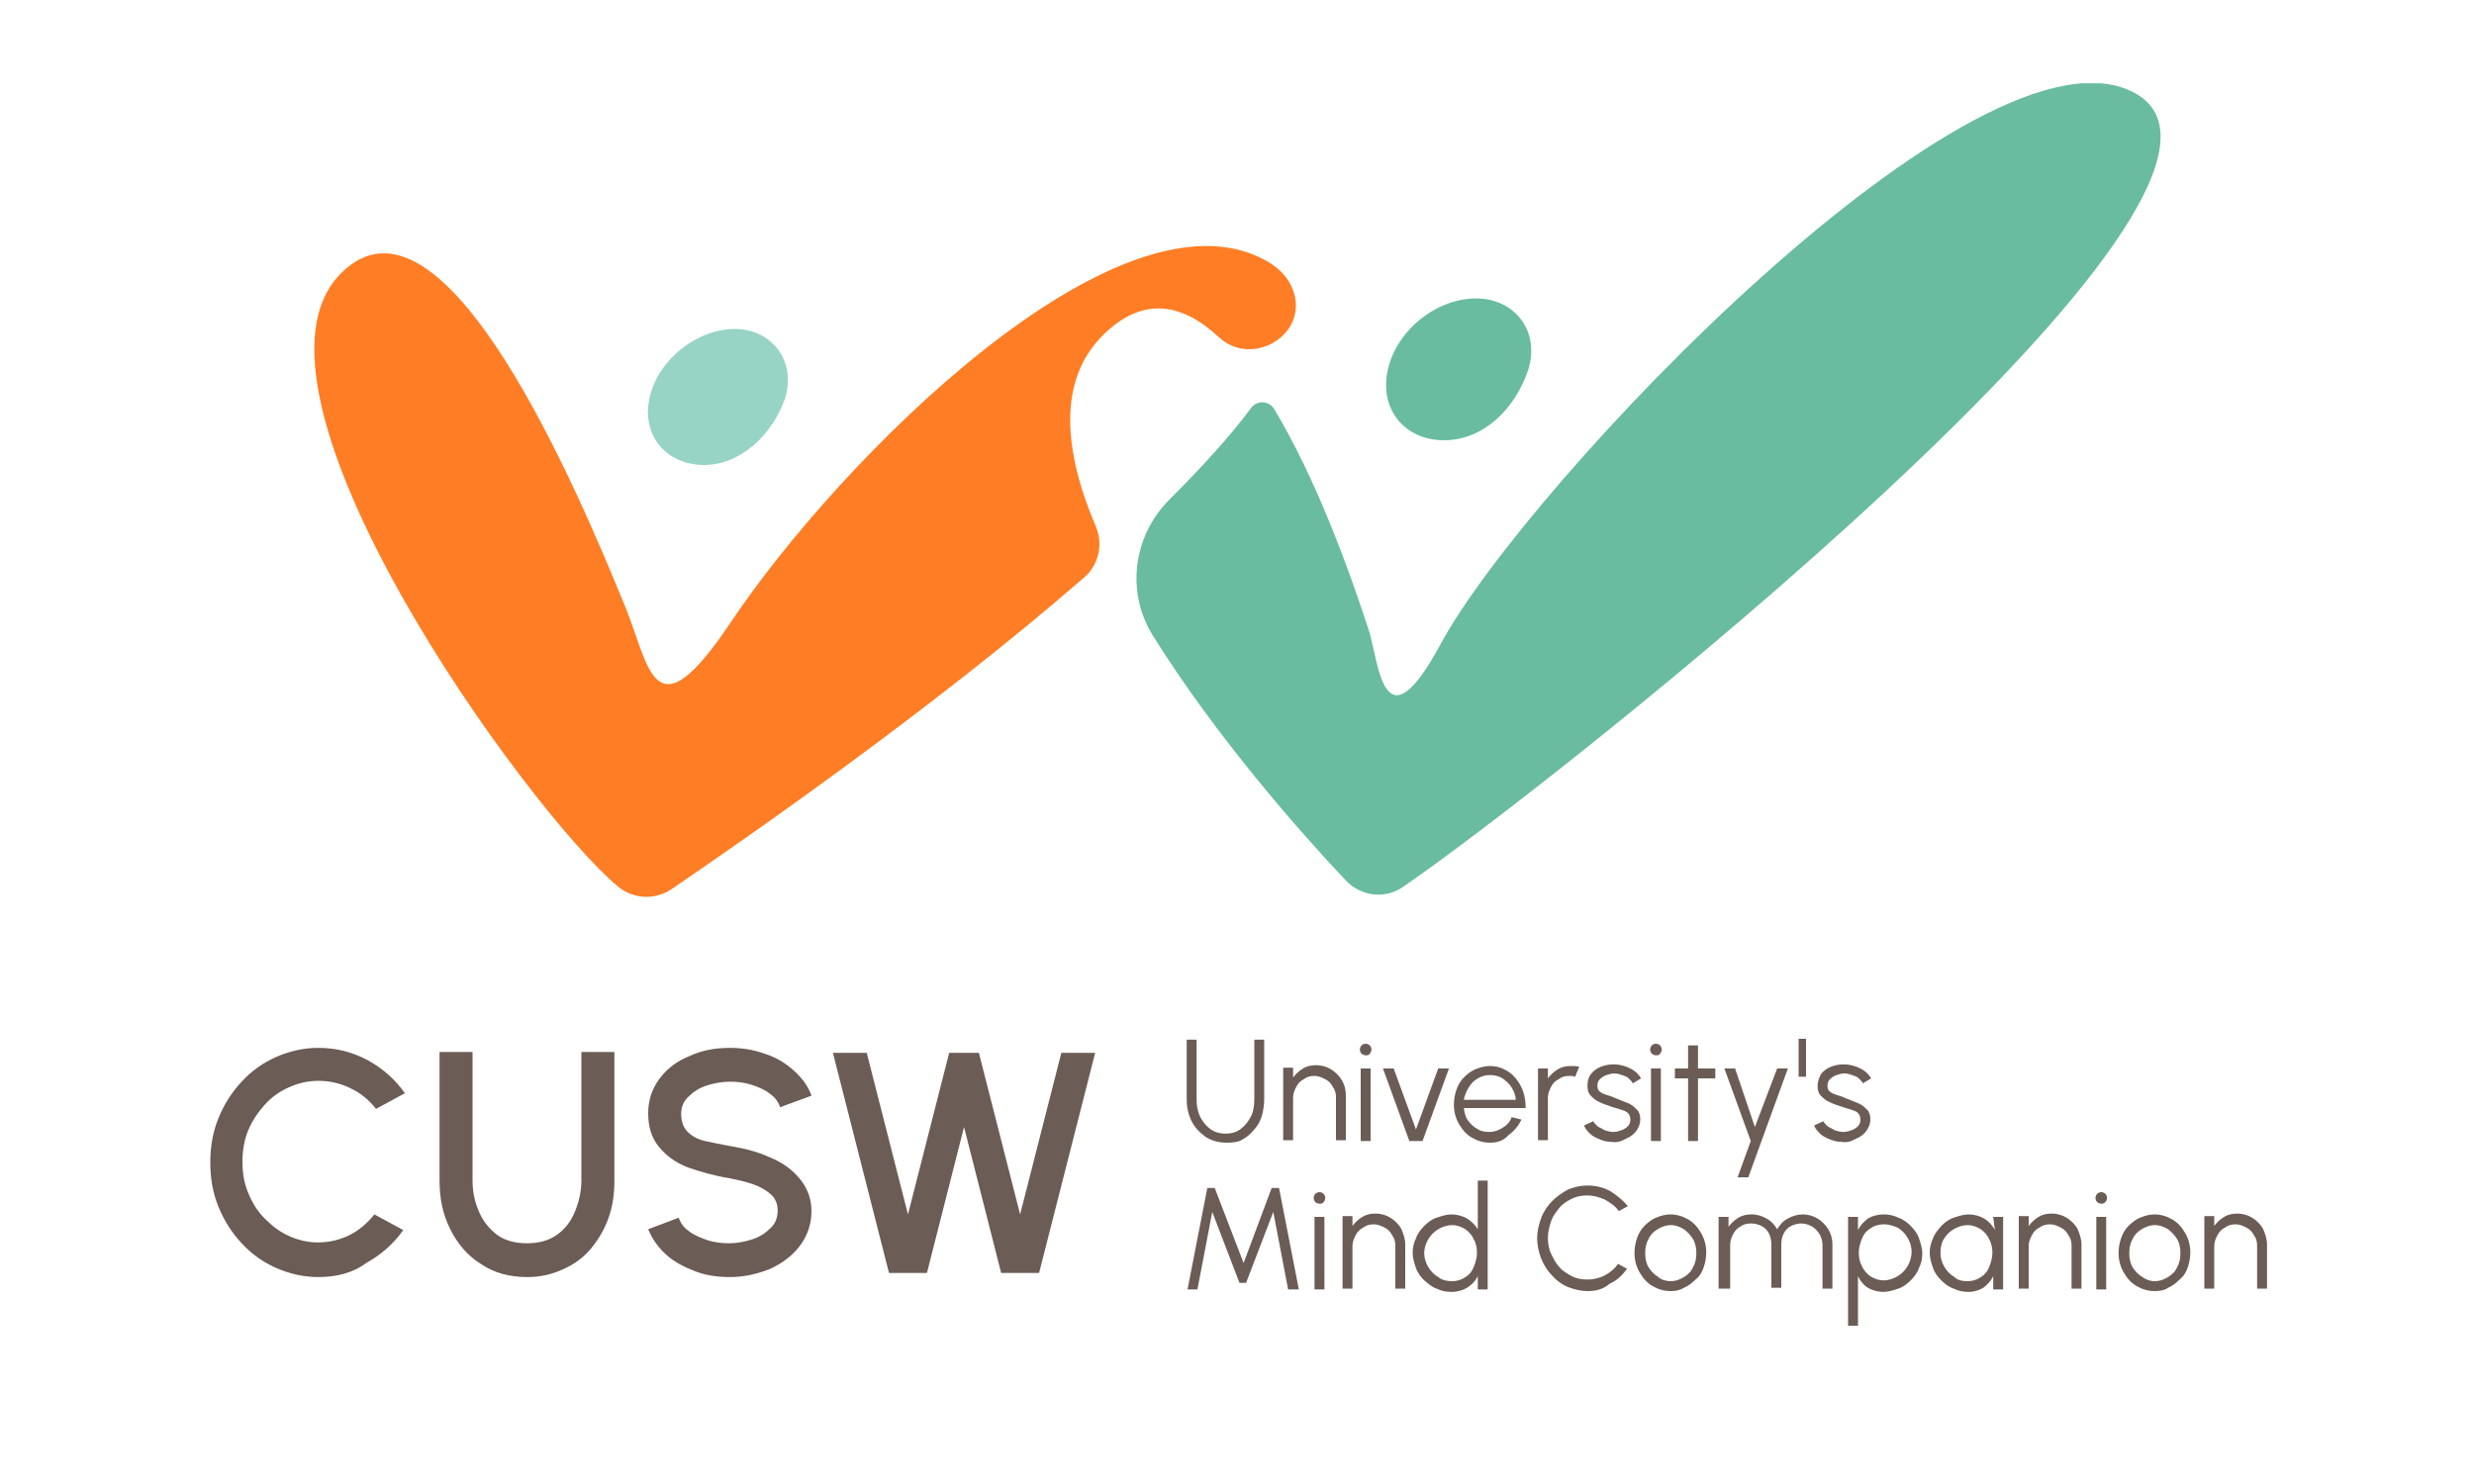 <?xml version="1.0" encoding="utf-8"?>
<!-- Generator: Adobe Illustrator 27.9.4, SVG Export Plug-In . SVG Version: 9.03 Build 54784)  -->
<svg version="1.1" id="Layer_1" xmlns="http://www.w3.org/2000/svg" xmlns:xlink="http://www.w3.org/1999/xlink" x="0px" y="0px"
	 viewBox="0 0 300 180" style="enable-background:new 0 0 300 180;" xml:space="preserve">
<style type="text/css">
	.st0{clip-path:url(#SVGID_00000129898589347156046860000004662760338559810184_);}
	.st1{fill:#FF7D24;}
	.st2{fill:#69BCA0;}
	.st3{fill:#97D4C5;}
	.st4{fill:#6B5C56;}
</style>
<g>
	<defs>
		<rect id="SVGID_1_" x="38" y="10.1" width="224" height="98.7"/>
	</defs>
	<clipPath id="SVGID_00000095305026455641870100000007340422713061261992_">
		<use xlink:href="#SVGID_1_"  style="overflow:visible;"/>
	</clipPath>
	<g style="clip-path:url(#SVGID_00000095305026455641870100000007340422713061261992_);">
		<path class="st1" d="M133.7,40.7c4.9-4.9,9.7-3.9,14.1,0.2c4,3.7,10.7-0.2,9.1-5.4c-0.5-1.6-1.6-2.9-3.4-3.9
			c-17.9-9.9-51.8,24.3-64.9,43.9c-9.3,13.9-9.8,5.5-12.7-1.7c-5.8-14.2-22.1-53-34.5-40.7c-14.4,14.2,22.6,65.3,33.5,74.4
			c1.9,1.6,4.6,1.7,6.6,0.3c8.5-5.8,31.5-21.7,49.9-37.7c1.8-1.5,2.4-4,1.5-6.2C129,54.8,128.2,46.2,133.7,40.7L133.7,40.7z"/>
		<path class="st2" d="M258.9,11.3c-18.8-10.4-73.7,47.4-84.2,66.8c-7,13-7.5,2.2-8.7-1.6c-2.5-7.7-6.5-18.6-11.5-26.9
			c-0.6-1-2.1-1.1-2.8-0.1c-2.6,3.5-6,7.2-9.9,11.1c-4.4,4.4-5.3,11.2-2,16.5c7.8,12.5,18.2,24.2,23.4,29.7c1.8,1.9,4.7,2.3,6.9,0.8
			C187.8,95.5,279.9,22.9,258.9,11.3z"/>
		<path class="st3" d="M78.8,48.1c-1.1,4.6,1.9,8.3,6.6,8.3c4.4,0,8.3-3.7,9.8-8.1c1.4-4.5-1.6-8.4-6.1-8.4
			C84.6,39.9,79.9,43.5,78.8,48.1z"/>
		<path class="st2" d="M168.3,44.8c-1.1,4.8,2,8.6,6.8,8.6s8.6-3.8,10.2-8.5c1.5-4.7-1.6-8.7-6.3-8.7
			C174.2,36.2,169.4,40,168.3,44.8z"/>
	</g>
</g>
<path class="st4" d="M38.6,154.9c-1.8,0-3.5-0.4-5.1-1.1c-1.6-0.7-3-1.7-4.2-3c-1.2-1.3-2.1-2.7-2.8-4.4c-0.7-1.7-1-3.5-1-5.4
	c0-1.9,0.3-3.7,1-5.4c0.7-1.7,1.6-3.1,2.8-4.4c1.2-1.3,2.6-2.3,4.2-3c1.6-0.7,3.3-1.1,5.1-1.1c2.2,0,4.1,0.5,6,1.5
	c1.8,1,3.3,2.3,4.5,4l-3.5,1.9c-0.8-1-1.8-1.9-3.1-2.5c-1.2-0.6-2.5-0.9-3.9-0.9c-1.3,0-2.5,0.3-3.6,0.8c-1.1,0.5-2.1,1.2-2.9,2.1
	c-0.8,0.9-1.5,1.9-2,3.1c-0.5,1.2-0.7,2.5-0.7,3.8c0,1.4,0.2,2.6,0.7,3.8c0.5,1.2,1.1,2.2,2,3.1c0.9,0.9,1.8,1.6,2.9,2.1
	c1.1,0.5,2.3,0.8,3.5,0.8c1.4,0,2.7-0.3,3.9-0.9c1.2-0.6,2.2-1.5,3-2.5l3.5,1.9c-1.2,1.7-2.7,3-4.5,4
	C42.8,154.4,40.8,154.9,38.6,154.9z M63.9,154.9c-2.1,0-4-0.5-5.6-1.6c-1.6-1-2.8-2.4-3.7-4.2c-0.9-1.8-1.3-3.7-1.3-5.9v-15.6h4
	v15.6c0,1.4,0.3,2.7,0.8,3.8c0.5,1.2,1.3,2.1,2.2,2.8c1,0.7,2.2,1,3.6,1c1.4,0,2.6-0.3,3.6-1c1-0.7,1.7-1.6,2.2-2.8
	c0.5-1.2,0.8-2.5,0.8-3.8v-15.6h4v15.6c0,1.6-0.2,3.1-0.7,4.5c-0.5,1.4-1.2,2.6-2.1,3.7c-0.9,1.1-2,1.9-3.3,2.5
	C66.9,154.6,65.5,154.9,63.9,154.9z M88.5,154.9c-1.5,0-2.9-0.2-4.2-0.7c-1.3-0.5-2.5-1.1-3.5-2c-1-0.9-1.7-1.9-2.2-3.1l3.7-1.4
	c0.2,0.6,0.6,1.2,1.2,1.6c0.6,0.5,1.4,0.8,2.2,1.1c0.9,0.3,1.8,0.4,2.7,0.4c1,0,2-0.2,2.9-0.5c0.9-0.3,1.6-0.8,2.2-1.4
	c0.6-0.6,0.8-1.3,0.8-2.1c0-0.8-0.3-1.5-0.9-2c-0.6-0.5-1.3-0.9-2.2-1.2c-0.9-0.3-1.8-0.5-2.8-0.7c-1.9-0.3-3.5-0.8-5-1.3
	c-1.5-0.6-2.6-1.4-3.5-2.5c-0.9-1.1-1.3-2.4-1.3-4.1c0-1.6,0.5-3,1.4-4.2c0.9-1.2,2.1-2.1,3.6-2.7c1.5-0.7,3.1-1,4.9-1
	c1.4,0,2.8,0.2,4.2,0.7c1.3,0.4,2.5,1.1,3.5,2c1,0.9,1.8,1.9,2.2,3.1l-3.8,1.4c-0.2-0.6-0.6-1.2-1.2-1.6c-0.6-0.5-1.3-0.8-2.2-1.1
	c-0.9-0.3-1.8-0.4-2.7-0.4c-1,0-2,0.2-2.9,0.5c-0.9,0.3-1.6,0.8-2.2,1.4c-0.6,0.6-0.8,1.3-0.8,2c0,1,0.3,1.7,0.8,2.2
	c0.5,0.5,1.2,0.9,2.1,1.1c0.9,0.2,1.9,0.4,3,0.6c1.8,0.3,3.4,0.7,4.9,1.4c1.5,0.6,2.7,1.5,3.6,2.6c0.9,1.1,1.4,2.4,1.4,3.9
	c0,1.6-0.5,3-1.4,4.2c-0.9,1.2-2.1,2.1-3.6,2.8C91.9,154.5,90.3,154.9,88.5,154.9z M107.8,154.4l-6.8-26.7h4.1l5,19.6l5-19.6h3.6
	l5,19.6l5-19.6h4.1l-6.8,26.7h-4.6l-4.5-17.7l-4.5,17.7H107.8z"/>
<path class="st4" d="M148.8,138.6c-1,0-1.8-0.2-2.6-0.7c-0.7-0.5-1.3-1.1-1.7-1.9c-0.4-0.8-0.6-1.7-0.6-2.7v-7.2h1.2v7.2
	c0,0.8,0.1,1.4,0.4,2.1c0.3,0.6,0.7,1.1,1.2,1.5c0.5,0.4,1.2,0.6,1.9,0.6c0.8,0,1.4-0.2,1.9-0.6c0.5-0.4,0.9-0.9,1.2-1.5
	c0.3-0.6,0.4-1.3,0.4-2.1v-7.2h1.2v7.2c0,0.7-0.1,1.4-0.3,2.1c-0.2,0.6-0.5,1.2-1,1.7c-0.4,0.5-0.9,0.9-1.5,1.2
	C150.2,138.5,149.5,138.6,148.8,138.6z M163.2,132.9v5.4H162v-5.2c0-0.5-0.1-0.9-0.4-1.3c-0.2-0.4-0.5-0.7-0.9-0.9
	c-0.4-0.2-0.8-0.4-1.3-0.4c-0.5,0-0.9,0.1-1.3,0.4c-0.4,0.2-0.7,0.5-0.9,0.9c-0.2,0.4-0.4,0.8-0.4,1.3v5.2h-1.2v-8.8h1.2v1.2
	c0.3-0.4,0.7-0.8,1.2-1.1c0.5-0.3,1-0.4,1.6-0.4c0.7,0,1.3,0.2,1.8,0.5c0.5,0.3,1,0.8,1.3,1.3C163.1,131.7,163.2,132.3,163.2,132.9z
	 M165,129.6h1.2v8.8H165V129.6z M165.6,128c-0.2,0-0.4-0.1-0.5-0.2c-0.1-0.1-0.2-0.3-0.2-0.5c0-0.2,0.1-0.4,0.2-0.5
	c0.1-0.1,0.3-0.2,0.5-0.2c0.2,0,0.4,0.1,0.5,0.2c0.1,0.1,0.2,0.3,0.2,0.5c0,0.2-0.1,0.4-0.2,0.5C166,128,165.8,128,165.6,128z
	 M172.5,138.4h-1.6l-3.2-8.8h1.3l2.7,7.4l2.7-7.4h1.3L172.5,138.4z M180.7,138.6c-0.8,0-1.5-0.2-2.2-0.6c-0.7-0.4-1.2-1-1.6-1.7
	c-0.4-0.7-0.6-1.5-0.6-2.3c0-0.6,0.1-1.2,0.3-1.8c0.2-0.6,0.5-1.1,0.9-1.5c0.4-0.4,0.9-0.8,1.4-1c0.5-0.2,1.1-0.4,1.7-0.4
	c0.7,0,1.2,0.1,1.8,0.4c0.6,0.3,1,0.6,1.4,1.1c0.4,0.5,0.7,1,0.9,1.6c0.2,0.6,0.3,1.3,0.3,2h-7.5c0.1,0.6,0.2,1.1,0.5,1.5
	c0.3,0.4,0.7,0.8,1.1,1c0.4,0.3,0.9,0.4,1.5,0.4c0.6,0,1.1-0.2,1.6-0.5c0.5-0.3,0.9-0.7,1.1-1.3l1.2,0.3c-0.4,0.8-0.9,1.4-1.6,1.9
	C182.3,138.4,181.5,138.6,180.7,138.6z M177.5,133.4h6.3c0-0.5-0.2-1-0.5-1.5c-0.3-0.5-0.7-0.8-1.1-1.1c-0.5-0.3-1-0.4-1.5-0.4
	c-0.5,0-1,0.1-1.5,0.4c-0.5,0.3-0.8,0.6-1.1,1.1C177.8,132.4,177.6,132.9,177.5,133.4z M186.5,138.4v-8.8h1.2v1.2
	c0.3-0.4,0.7-0.8,1.2-1.1c0.5-0.3,1-0.4,1.6-0.4c0.3,0,0.7,0,1,0.1l-0.5,1.2c-0.2-0.1-0.5-0.1-0.7-0.1c-0.5,0-0.9,0.1-1.3,0.4
	c-0.4,0.2-0.7,0.5-0.9,0.9c-0.2,0.4-0.4,0.8-0.4,1.3v5.2H186.5z M195.4,138.5c-0.5,0-1-0.1-1.4-0.3c-0.5-0.2-0.9-0.4-1.2-0.7
	c-0.3-0.3-0.6-0.6-0.7-1l1.1-0.5c0.1,0.2,0.3,0.4,0.5,0.6c0.3,0.2,0.6,0.3,0.9,0.5c0.3,0.1,0.7,0.2,1,0.2c0.4,0,0.7-0.1,1-0.2
	c0.3-0.1,0.6-0.3,0.8-0.5c0.2-0.2,0.3-0.5,0.3-0.8c0-0.3-0.1-0.6-0.3-0.8c-0.2-0.2-0.5-0.3-0.8-0.4c-0.3-0.1-0.7-0.2-1-0.3
	c-0.6-0.2-1.2-0.4-1.6-0.6c-0.5-0.2-0.8-0.5-1.1-0.8c-0.3-0.3-0.4-0.7-0.4-1.2c0-0.5,0.1-1,0.4-1.4c0.3-0.4,0.7-0.7,1.2-0.9
	c0.5-0.2,1-0.3,1.6-0.3c0.7,0,1.4,0.2,2,0.5c0.6,0.3,1,0.7,1.3,1.2l-1,0.6c-0.1-0.2-0.3-0.4-0.5-0.6c-0.2-0.2-0.5-0.3-0.8-0.4
	c-0.3-0.1-0.6-0.2-0.9-0.2c-0.4,0-0.7,0.1-1,0.2c-0.3,0.1-0.6,0.3-0.8,0.5c-0.2,0.2-0.3,0.5-0.3,0.8c0,0.3,0.1,0.6,0.3,0.7
	c0.2,0.2,0.5,0.3,0.8,0.4c0.3,0.1,0.7,0.2,1.1,0.4c0.5,0.2,1,0.4,1.5,0.6c0.5,0.2,0.8,0.5,1.1,0.8c0.3,0.3,0.4,0.7,0.4,1.2
	c0,0.5-0.2,1-0.5,1.4c-0.3,0.4-0.7,0.7-1.2,0.9C196.5,138.5,196,138.6,195.4,138.5z M200.2,129.6h1.2v8.8h-1.2V129.6z M200.8,128
	c-0.2,0-0.4-0.1-0.5-0.2c-0.1-0.1-0.2-0.3-0.2-0.5c0-0.2,0.1-0.4,0.2-0.5c0.1-0.1,0.3-0.2,0.5-0.2c0.2,0,0.4,0.1,0.5,0.2
	c0.1,0.1,0.2,0.3,0.2,0.5c0,0.2-0.1,0.4-0.2,0.5C201.2,128,201,128,200.8,128z M208,130.8h-2.1l0,7.6h-1.2l0-7.6h-1.6v-1.2h1.6
	l0-2.8h1.2l0,2.8h2.1V130.8z M215.5,129.6h1.3l-4.8,13.2h-1.3l1.6-4.4l-3.2-8.8h1.3l2.4,7.1L215.5,129.6z M218.1,130.6v-4.6h0.9v4.6
	H218.1z M223.3,138.5c-0.5,0-0.9-0.1-1.4-0.3c-0.5-0.2-0.9-0.4-1.2-0.7c-0.3-0.3-0.6-0.6-0.7-1l1.1-0.5c0.1,0.2,0.3,0.4,0.5,0.6
	c0.3,0.2,0.6,0.3,0.9,0.5c0.3,0.1,0.7,0.2,1,0.2c0.4,0,0.7-0.1,1-0.2s0.6-0.3,0.8-0.5c0.2-0.2,0.3-0.5,0.3-0.8
	c0-0.3-0.1-0.6-0.3-0.8c-0.2-0.2-0.5-0.3-0.8-0.4c-0.3-0.1-0.7-0.2-1-0.3c-0.6-0.2-1.2-0.4-1.6-0.6c-0.5-0.2-0.8-0.5-1.1-0.8
	c-0.3-0.3-0.4-0.7-0.4-1.2c0-0.5,0.2-1,0.4-1.4c0.3-0.4,0.7-0.7,1.2-0.9c0.5-0.2,1-0.3,1.6-0.3c0.7,0,1.4,0.2,2,0.5
	c0.6,0.3,1,0.7,1.3,1.2l-1,0.6c-0.1-0.2-0.3-0.4-0.5-0.6c-0.2-0.2-0.5-0.3-0.8-0.4c-0.3-0.1-0.6-0.2-0.9-0.2c-0.4,0-0.7,0.1-1,0.2
	c-0.3,0.1-0.6,0.3-0.8,0.5c-0.2,0.2-0.3,0.5-0.3,0.8c0,0.3,0.1,0.6,0.3,0.7c0.2,0.2,0.5,0.3,0.8,0.4c0.3,0.1,0.7,0.2,1.1,0.4
	c0.5,0.2,1,0.4,1.5,0.6c0.5,0.2,0.8,0.5,1.1,0.8c0.3,0.3,0.4,0.7,0.4,1.2c0,0.5-0.2,1-0.5,1.4c-0.3,0.4-0.7,0.7-1.2,0.9
	C224.4,138.5,223.9,138.6,223.3,138.5z M144,156.4l2.4-12.3h0.9l3.5,9.1l3.4-9.1h0.9l2.4,12.3h-1.3l-1.8-9.4l-3.3,8.6h-0.8l-3.3-8.6
	l-1.8,9.4H144z M159.4,147.6h1.2v8.8h-1.2V147.6z M160,146c-0.2,0-0.4-0.1-0.5-0.2c-0.1-0.1-0.2-0.3-0.2-0.5c0-0.2,0.1-0.4,0.2-0.5
	c0.1-0.1,0.3-0.2,0.5-0.2c0.2,0,0.4,0.1,0.5,0.2c0.1,0.1,0.2,0.3,0.2,0.5c0,0.2-0.1,0.4-0.2,0.5C160.4,146,160.2,146,160,146z
	 M170.4,150.9v5.4h-1.2v-5.2c0-0.5-0.1-0.9-0.4-1.3c-0.2-0.4-0.5-0.7-0.9-0.9c-0.4-0.2-0.8-0.4-1.3-0.4c-0.5,0-0.9,0.1-1.3,0.4
	c-0.4,0.2-0.7,0.5-0.9,0.9c-0.2,0.4-0.4,0.8-0.4,1.3v5.2h-1.2v-8.8h1.2v1.2c0.3-0.4,0.7-0.8,1.2-1.1c0.5-0.3,1-0.4,1.6-0.4
	c0.7,0,1.3,0.2,1.8,0.5c0.5,0.3,1,0.8,1.3,1.3C170.2,149.7,170.4,150.3,170.4,150.9z M179.2,143.2h1.2v13.2h-1.2v-1.6
	c-0.3,0.6-0.7,1-1.3,1.4c-0.5,0.3-1.2,0.5-1.9,0.5c-0.6,0-1.2-0.1-1.8-0.4c-0.6-0.2-1-0.6-1.5-1c-0.4-0.4-0.8-0.9-1-1.5
	c-0.2-0.6-0.4-1.2-0.4-1.8c0-0.6,0.1-1.2,0.4-1.8c0.2-0.6,0.6-1.1,1-1.5c0.4-0.4,0.9-0.8,1.5-1c0.6-0.2,1.2-0.4,1.8-0.4
	c0.7,0,1.4,0.2,1.9,0.5c0.5,0.3,1,0.8,1.3,1.3V143.2z M176.1,155.4c0.6,0,1.2-0.2,1.6-0.5c0.5-0.3,0.8-0.7,1-1.2
	c0.2-0.5,0.4-1.1,0.4-1.7c0-0.6-0.1-1.2-0.4-1.7c-0.2-0.5-0.6-0.9-1-1.2c-0.5-0.3-1-0.5-1.6-0.5c-0.6,0-1.2,0.2-1.7,0.5
	c-0.5,0.3-0.9,0.7-1.2,1.2c-0.3,0.5-0.5,1.1-0.5,1.7c0,0.6,0.2,1.2,0.5,1.7c0.3,0.5,0.7,0.9,1.2,1.2
	C174.9,155.3,175.5,155.4,176.1,155.4z M192.5,156.6c-0.8,0-1.6-0.2-2.4-0.5c-0.7-0.3-1.4-0.8-1.9-1.4c-0.6-0.6-1-1.3-1.3-2
	c-0.3-0.8-0.5-1.6-0.5-2.5s0.2-1.7,0.5-2.5c0.3-0.8,0.8-1.5,1.3-2c0.6-0.6,1.2-1,1.9-1.4c0.7-0.3,1.5-0.5,2.4-0.5
	c1,0,1.9,0.2,2.8,0.7c0.8,0.5,1.5,1.1,2.1,1.8l-1.1,0.6c-0.4-0.6-1-1-1.7-1.4c-0.7-0.3-1.4-0.5-2.1-0.5c-0.7,0-1.3,0.1-1.9,0.4
	c-0.6,0.3-1.1,0.6-1.5,1.1c-0.4,0.5-0.8,1-1,1.6c-0.2,0.6-0.4,1.3-0.4,2c0,0.7,0.1,1.4,0.4,2c0.3,0.6,0.6,1.2,1,1.6
	c0.4,0.5,1,0.8,1.5,1.1c0.6,0.3,1.2,0.4,1.9,0.4c0.8,0,1.5-0.2,2.1-0.5c0.7-0.4,1.2-0.8,1.6-1.4l1.1,0.6c-0.6,0.8-1.2,1.4-2.1,1.8
	C194.4,156.4,193.5,156.6,192.5,156.6z M202.6,156.6c-0.8,0-1.5-0.2-2.2-0.6c-0.7-0.4-1.2-1-1.6-1.7c-0.4-0.7-0.6-1.5-0.6-2.3
	c0-0.6,0.1-1.2,0.3-1.8c0.2-0.6,0.5-1.1,0.9-1.5c0.4-0.4,0.9-0.8,1.4-1c0.5-0.2,1.1-0.4,1.7-0.4c0.8,0,1.5,0.2,2.2,0.6
	c0.7,0.4,1.2,1,1.6,1.7c0.4,0.7,0.6,1.5,0.6,2.3c0,0.6-0.1,1.2-0.3,1.8c-0.2,0.6-0.5,1.1-1,1.5c-0.4,0.4-0.9,0.8-1.4,1
	C203.7,156.5,203.2,156.6,202.6,156.6z M202.6,155.4c0.6,0,1.1-0.2,1.6-0.5c0.5-0.3,0.9-0.7,1.1-1.2c0.3-0.5,0.4-1.1,0.4-1.7
	c0-0.6-0.1-1.2-0.4-1.7c-0.3-0.5-0.7-0.9-1.1-1.2c-0.5-0.3-1-0.5-1.6-0.5c-0.6,0-1.1,0.2-1.6,0.5c-0.5,0.3-0.9,0.7-1.1,1.2
	c-0.3,0.5-0.4,1.1-0.4,1.7c0,0.6,0.1,1.2,0.4,1.7c0.3,0.5,0.7,0.9,1.2,1.2C201.4,155.2,202,155.4,202.6,155.4z M208.4,156.4v-8.8
	h1.2v1.2c0.3-0.4,0.7-0.8,1.2-1.1c0.5-0.3,1-0.4,1.6-0.4c0.7,0,1.3,0.2,1.8,0.5c0.6,0.3,1,0.8,1.3,1.3c0.3-0.5,0.7-1,1.3-1.3
	c0.5-0.3,1.2-0.5,1.8-0.5c0.7,0,1.3,0.2,1.8,0.5c0.5,0.3,1,0.8,1.3,1.3c0.3,0.5,0.5,1.1,0.5,1.8v5.4h-1.2v-5.2
	c0-0.5-0.1-0.9-0.3-1.3c-0.2-0.4-0.5-0.7-0.9-1c-0.4-0.2-0.8-0.4-1.3-0.4c-0.5,0-0.9,0.1-1.3,0.3c-0.4,0.2-0.7,0.5-0.9,0.9
	c-0.2,0.4-0.3,0.8-0.3,1.4v5.2h-1.2v-5.2c0-0.5-0.1-1-0.3-1.4c-0.2-0.4-0.5-0.7-0.9-0.9c-0.4-0.2-0.8-0.3-1.3-0.3
	c-0.5,0-0.9,0.1-1.3,0.4c-0.4,0.2-0.7,0.6-0.9,1s-0.3,0.8-0.3,1.3v5.2H208.4z M225.3,160.8h-1.2v-13.2h1.2v1.6
	c0.3-0.6,0.7-1,1.2-1.4c0.5-0.3,1.2-0.5,1.9-0.5c0.6,0,1.2,0.1,1.8,0.4c0.6,0.2,1.1,0.6,1.5,1c0.4,0.4,0.8,0.9,1,1.5
	c0.2,0.6,0.4,1.2,0.4,1.8c0,0.6-0.1,1.2-0.4,1.8c-0.2,0.6-0.6,1.1-1,1.5c-0.4,0.4-0.9,0.8-1.5,1c-0.6,0.2-1.2,0.4-1.8,0.4
	c-0.7,0-1.4-0.2-1.9-0.5c-0.5-0.3-0.9-0.8-1.2-1.4V160.8z M228.4,148.5c-0.6,0-1.2,0.2-1.6,0.5c-0.5,0.3-0.8,0.7-1,1.2
	c-0.2,0.5-0.4,1.1-0.4,1.7c0,0.6,0.1,1.2,0.4,1.7c0.2,0.5,0.6,0.9,1,1.2c0.5,0.3,1,0.5,1.6,0.5c0.6,0,1.2-0.2,1.7-0.5
	c0.5-0.3,0.9-0.7,1.2-1.2c0.3-0.5,0.5-1.1,0.5-1.8c0-0.6-0.2-1.2-0.5-1.7c-0.3-0.5-0.7-0.9-1.2-1.2
	C229.6,148.7,229.1,148.5,228.4,148.5z M241.7,147.6h1.2v8.8h-1.2l0-1.6c-0.3,0.6-0.7,1-1.2,1.4c-0.5,0.3-1.1,0.5-1.8,0.5
	c-0.6,0-1.2-0.1-1.8-0.4c-0.6-0.2-1.1-0.6-1.5-1c-0.4-0.4-0.8-0.9-1-1.5c-0.2-0.6-0.4-1.2-0.4-1.8c0-0.6,0.1-1.2,0.4-1.8
	c0.2-0.6,0.6-1,1-1.5c0.4-0.4,0.9-0.8,1.5-1c0.6-0.2,1.2-0.4,1.8-0.4c0.7,0,1.4,0.2,1.9,0.5c0.5,0.3,1,0.8,1.3,1.4L241.7,147.6z
	 M238.6,155.4c0.6,0,1.2-0.2,1.6-0.5c0.5-0.3,0.8-0.7,1-1.2c0.2-0.5,0.4-1.1,0.4-1.7c0-0.6-0.1-1.2-0.4-1.7c-0.2-0.5-0.6-0.9-1-1.2
	c-0.5-0.3-1-0.5-1.6-0.5c-0.6,0-1.2,0.2-1.7,0.5c-0.5,0.3-0.9,0.7-1.2,1.2c-0.3,0.5-0.4,1.1-0.4,1.7c0,0.6,0.2,1.2,0.5,1.7
	c0.3,0.5,0.7,0.9,1.2,1.2C237.4,155.3,238,155.4,238.6,155.4z M252.4,150.9v5.4h-1.2v-5.2c0-0.5-0.1-0.9-0.4-1.3
	c-0.2-0.4-0.5-0.7-0.9-0.9c-0.4-0.2-0.8-0.4-1.3-0.4c-0.5,0-0.9,0.1-1.3,0.4c-0.4,0.2-0.7,0.5-0.9,0.9c-0.2,0.4-0.4,0.8-0.4,1.3v5.2
	h-1.2v-8.8h1.2v1.2c0.3-0.4,0.7-0.8,1.2-1.1c0.5-0.3,1-0.4,1.6-0.4c0.7,0,1.3,0.2,1.8,0.5c0.5,0.3,1,0.8,1.3,1.3
	C252.2,149.7,252.4,150.3,252.4,150.9z M254.2,147.6h1.2v8.8h-1.2V147.6z M254.8,146c-0.2,0-0.4-0.1-0.5-0.2
	c-0.1-0.1-0.2-0.3-0.2-0.5c0-0.2,0.1-0.4,0.2-0.5c0.1-0.1,0.3-0.2,0.5-0.2c0.2,0,0.4,0.1,0.5,0.2c0.1,0.1,0.2,0.3,0.2,0.5
	c0,0.2-0.1,0.4-0.2,0.5C255.1,146,255,146,254.8,146z M261.3,156.6c-0.8,0-1.5-0.2-2.2-0.6c-0.7-0.4-1.2-1-1.6-1.7
	c-0.4-0.7-0.6-1.5-0.6-2.3c0-0.6,0.1-1.2,0.3-1.8c0.2-0.6,0.5-1.1,0.9-1.5c0.4-0.4,0.9-0.8,1.4-1c0.5-0.2,1.1-0.4,1.7-0.4
	c0.8,0,1.5,0.2,2.2,0.6c0.7,0.4,1.2,1,1.6,1.7c0.4,0.7,0.6,1.5,0.6,2.3c0,0.6-0.1,1.2-0.3,1.8c-0.2,0.6-0.5,1.1-1,1.5
	c-0.4,0.4-0.9,0.8-1.4,1C262.5,156.5,261.9,156.6,261.3,156.6z M261.3,155.4c0.6,0,1.1-0.2,1.6-0.5c0.5-0.3,0.9-0.7,1.1-1.2
	c0.3-0.5,0.4-1.1,0.4-1.7c0-0.6-0.1-1.2-0.4-1.7c-0.3-0.5-0.7-0.9-1.1-1.2c-0.5-0.3-1-0.5-1.6-0.5c-0.6,0-1.1,0.2-1.6,0.5
	c-0.5,0.3-0.9,0.7-1.1,1.2c-0.3,0.5-0.4,1.1-0.4,1.7c0,0.6,0.1,1.2,0.4,1.7c0.3,0.5,0.7,0.9,1.2,1.2
	C260.2,155.2,260.7,155.4,261.3,155.4z M274.9,150.9v5.4h-1.2v-5.2c0-0.5-0.1-0.9-0.4-1.3c-0.2-0.4-0.5-0.7-0.9-0.9
	c-0.4-0.2-0.8-0.4-1.3-0.4c-0.5,0-0.9,0.1-1.3,0.4c-0.4,0.2-0.7,0.5-0.9,0.9c-0.2,0.4-0.4,0.8-0.4,1.3v5.2h-1.2v-8.8h1.2v1.2
	c0.3-0.4,0.7-0.8,1.2-1.1c0.5-0.3,1-0.4,1.6-0.4c0.7,0,1.3,0.2,1.8,0.5c0.5,0.3,1,0.8,1.3,1.3C274.7,149.7,274.9,150.3,274.9,150.9z
	"/>
</svg>
